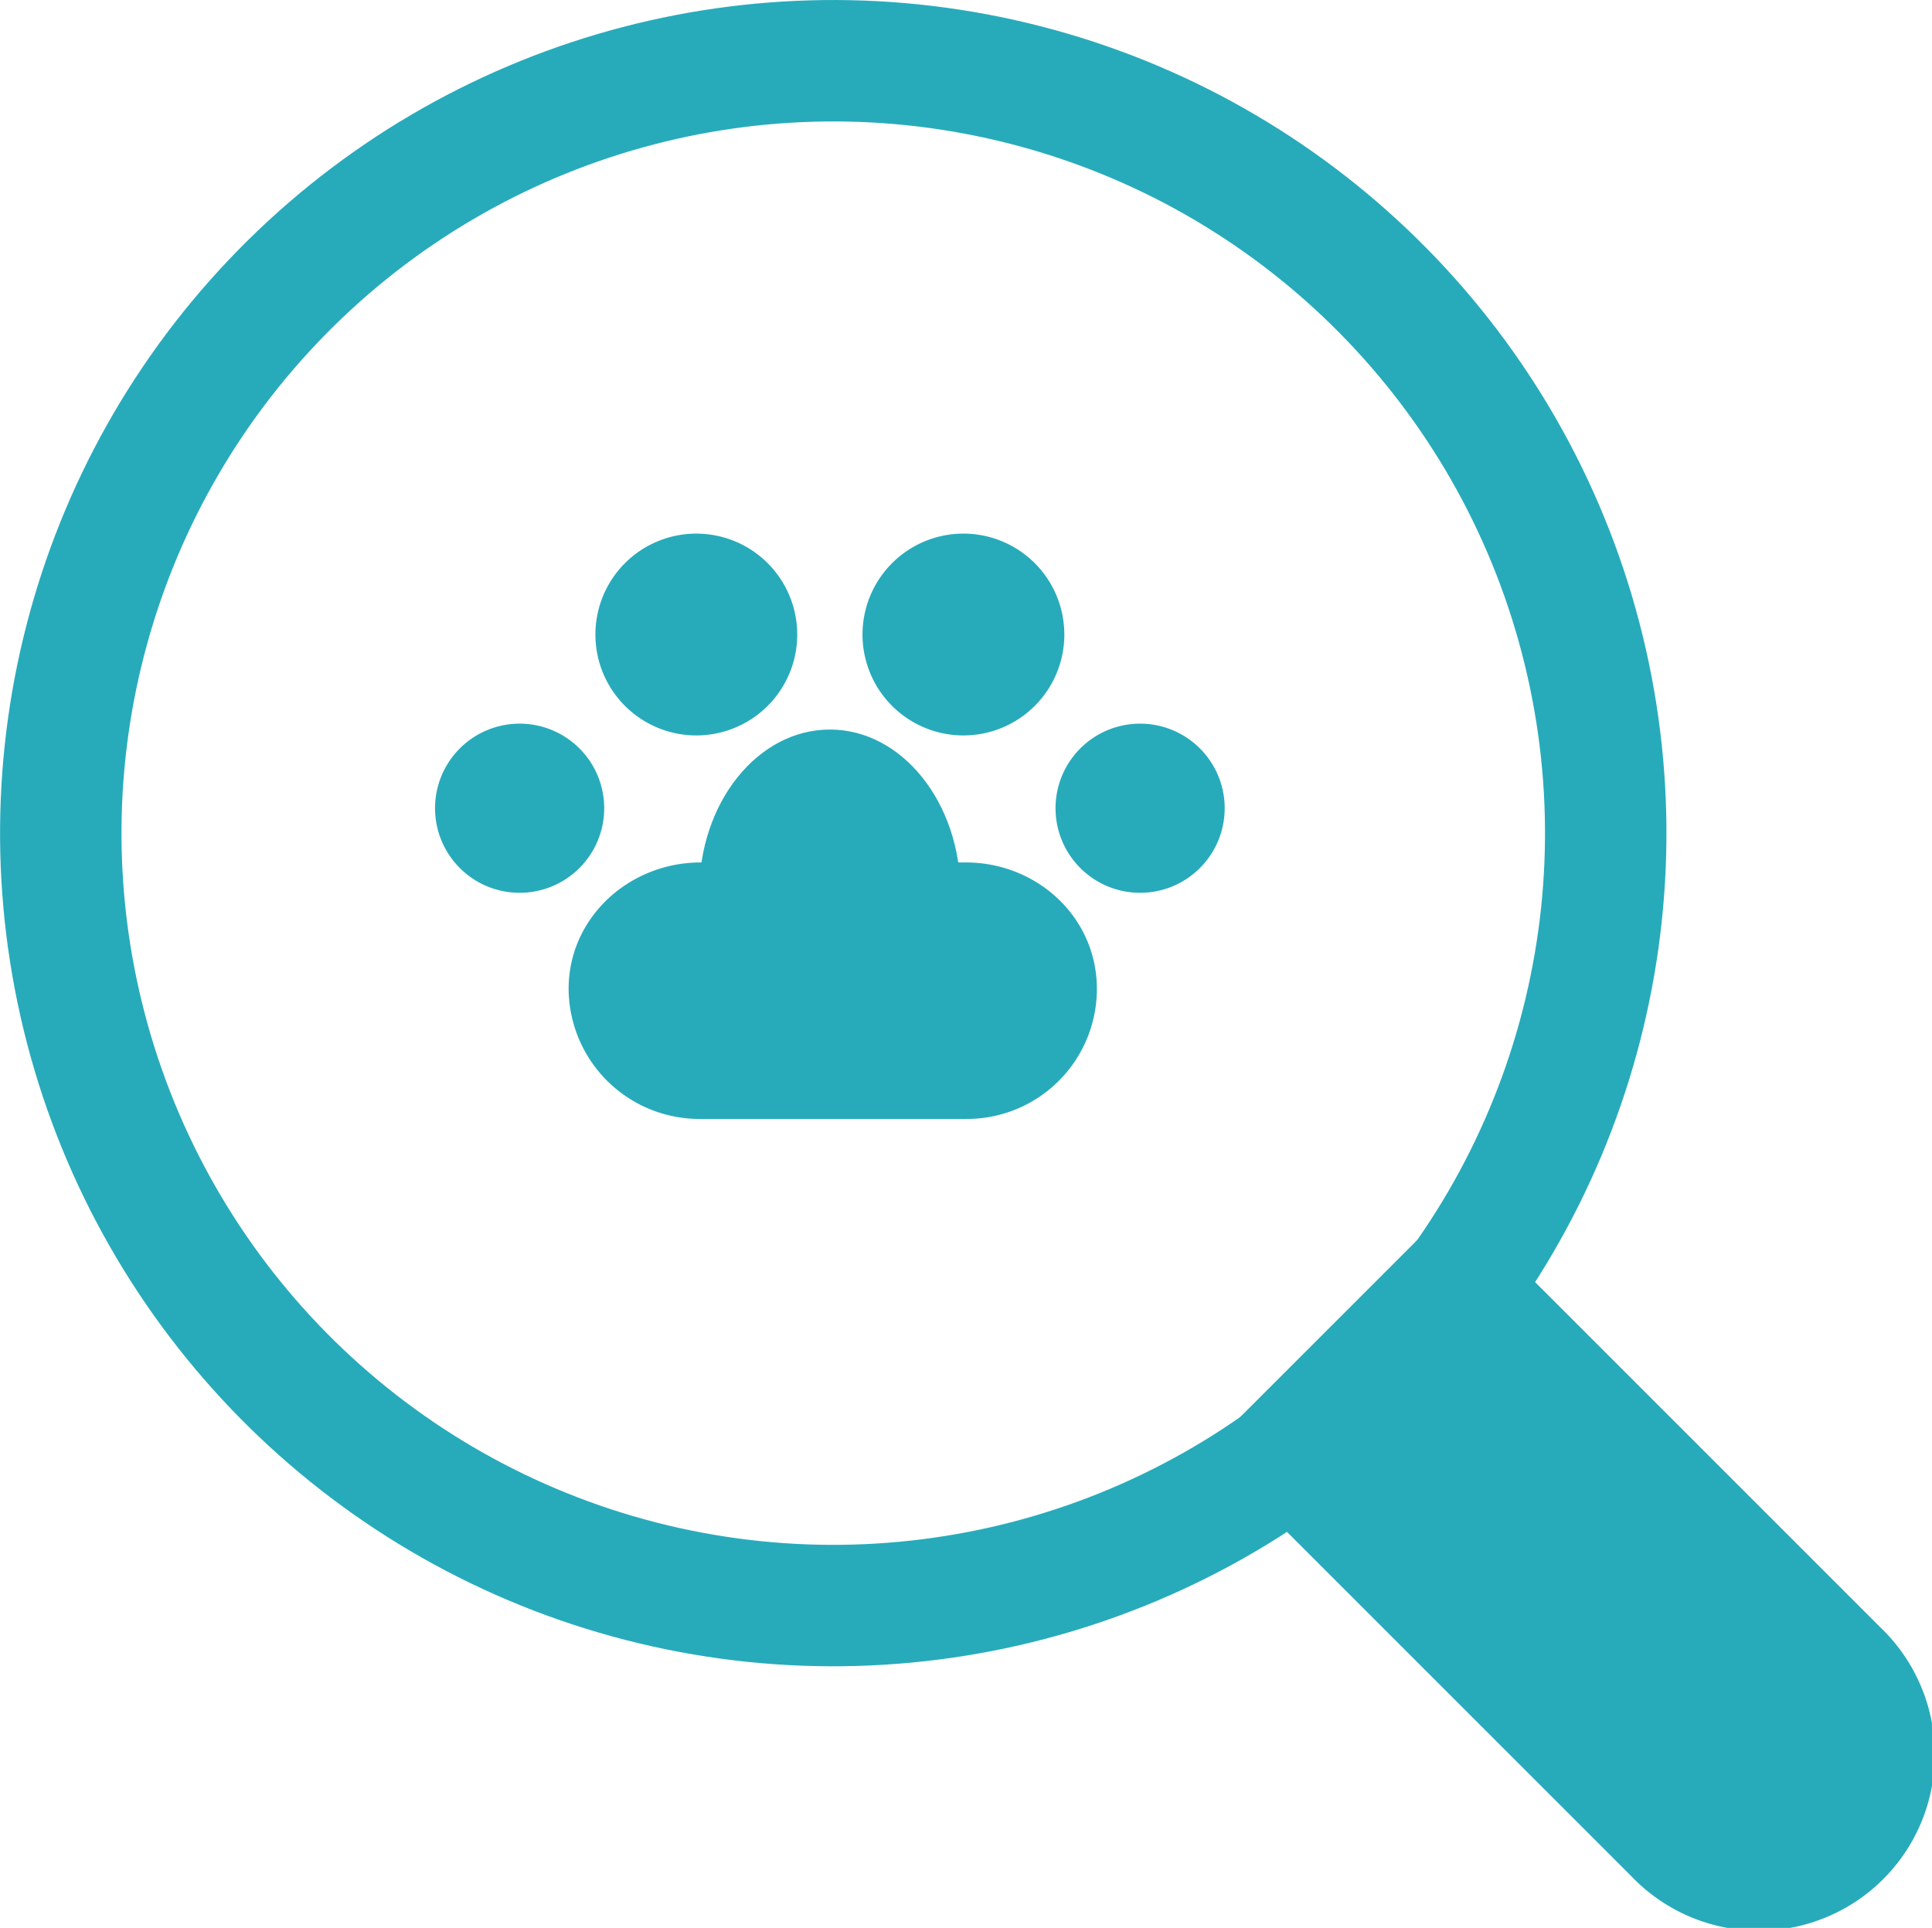 <svg xmlns="http://www.w3.org/2000/svg" viewBox="0 0 318.19 317.54"><title>SearchEmptyPrimary</title><g id="Layer_7" data-name="Layer 7"><path d="M296,337l70,70a29,29,0,1,0,41-41l-70-70Z" transform="translate(-97.35 -98)" fill="#27abbb"/><circle cx="234.58" cy="235.22" r="127.22" transform="translate(-151.75 301.07) rotate(-74.63)" fill="none" stroke="#27abbb" stroke-miterlimit="10" stroke-width="20"/><path d="M278,261a21.42,21.42,0,0,1-21.44,21.3h-44A21.56,21.56,0,0,1,191,261v-.13c0-11.76,10-20.82,21.75-20.82h43.66c11.77,0,21.59,9.06,21.59,20.82Z" transform="translate(-97.35 -98)" fill="#27abbb"/><path d="M255.54,245.05c0,14.85-9.63,26.89-21.51,26.89s-21.52-12-21.52-26.89,9.64-26.89,21.52-26.89S255.54,230.2,255.54,245.05Z" transform="translate(-97.35 -98)" fill="#27abbb"/><path d="M272.64,202.51A16.62,16.62,0,1,1,256,185.89,16.62,16.62,0,0,1,272.64,202.51Z" transform="translate(-97.35 -98)" fill="#27abbb"/><path d="M228.65,202.51A16.62,16.62,0,1,1,212,185.89,16.62,16.62,0,0,1,228.65,202.51Z" transform="translate(-97.35 -98)" fill="#27abbb"/><path d="M196.86,231.12a13.93,13.93,0,1,1-13.93-13.93A13.93,13.93,0,0,1,196.86,231.12Z" transform="translate(-97.35 -98)" fill="#27abbb"/><path d="M299.05,231.12a13.93,13.93,0,1,1-13.93-13.93A13.93,13.93,0,0,1,299.05,231.12Z" transform="translate(-97.35 -98)" fill="#27abbb"/></g></svg>